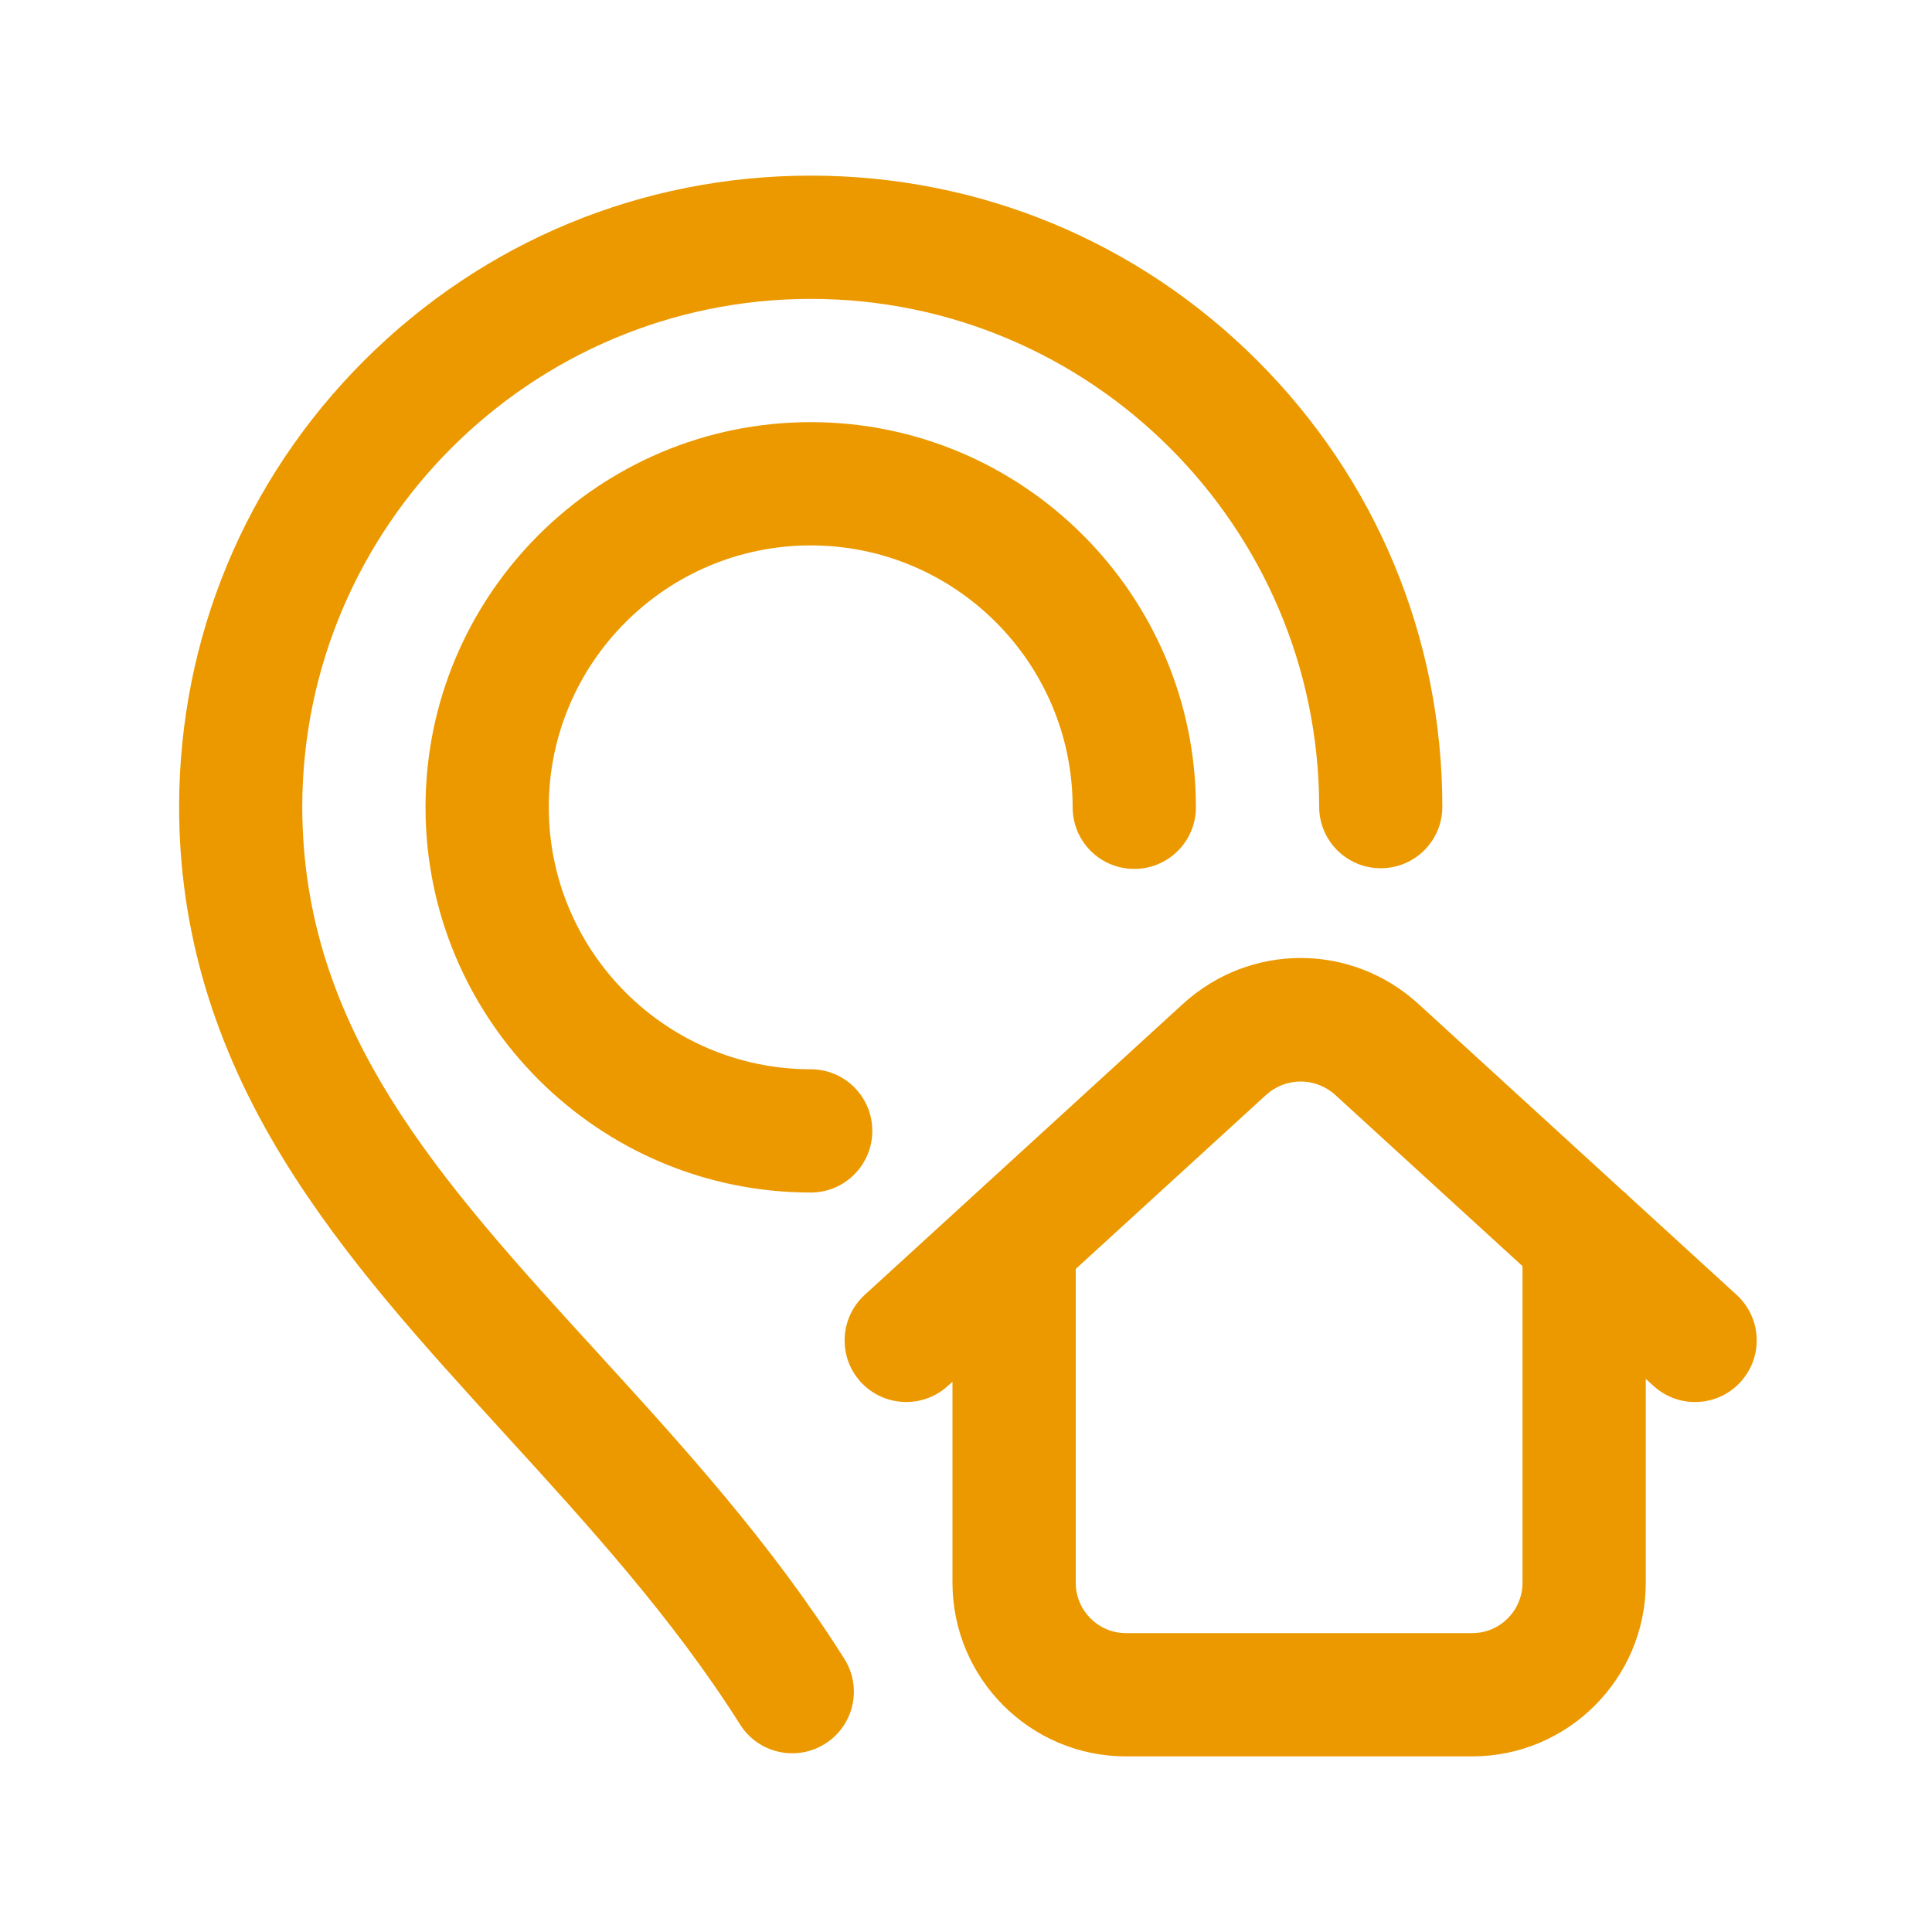<svg width="20" height="20" viewBox="0 0 20 20" fill="none" xmlns="http://www.w3.org/2000/svg">
<rect width="20" height="20" fill="white"/>
<path d="M5.681 8.357C5.681 9.852 6.897 11.069 8.393 11.069C8.745 11.069 9.03 11.354 9.03 11.707C9.03 12.059 8.745 12.345 8.393 12.345C6.194 12.345 4.405 10.556 4.405 8.357C4.405 6.159 6.194 4.37 8.393 4.37C10.591 4.37 12.38 6.159 12.38 8.357C12.38 8.71 12.094 8.995 11.742 8.995C11.389 8.995 11.104 8.71 11.104 8.357C11.104 6.862 9.888 5.646 8.393 5.646C6.897 5.646 5.681 6.862 5.681 8.357ZM6.183 14C4.545 12.207 3.132 10.659 3.129 8.351C3.133 5.452 5.494 3.094 8.393 3.094C11.291 3.094 13.652 5.452 13.656 8.351C13.656 8.703 13.942 8.988 14.293 8.988H14.294C14.647 8.988 14.932 8.702 14.931 8.35C14.93 6.605 14.248 4.964 13.014 3.731C11.779 2.498 10.138 1.818 8.393 1.818C6.647 1.818 5.006 2.498 3.771 3.731C2.537 4.964 1.856 6.605 1.854 8.351C1.855 9.622 2.208 10.815 2.933 11.997C3.561 13.021 4.377 13.915 5.24 14.86C6.087 15.788 6.963 16.747 7.662 17.853C7.783 18.045 7.99 18.15 8.202 18.15C8.318 18.15 8.436 18.118 8.542 18.051C8.84 17.863 8.929 17.469 8.74 17.171C7.981 15.97 7.067 14.968 6.183 14ZM18.018 14.306C17.892 14.444 17.72 14.514 17.547 14.514C17.393 14.514 17.239 14.458 17.117 14.347L17.037 14.274V16.384C17.037 17.376 16.231 18.182 15.241 18.182H11.656C10.666 18.182 9.86 17.376 9.86 16.384V14.303L9.812 14.347C9.552 14.584 9.148 14.566 8.91 14.306C8.673 14.046 8.691 13.643 8.951 13.405L12.244 10.394C12.94 9.758 13.989 9.758 14.685 10.394L16.794 12.323C16.818 12.342 16.84 12.362 16.86 12.383L17.978 13.405C18.238 13.643 18.256 14.046 18.018 14.306ZM15.761 13.107L13.824 11.336C13.619 11.149 13.31 11.149 13.105 11.336L11.136 13.136V16.384C11.136 16.672 11.369 16.906 11.656 16.906H15.241C15.528 16.906 15.761 16.672 15.761 16.384V13.107Z" fill="#ec9900"/>
</svg>
